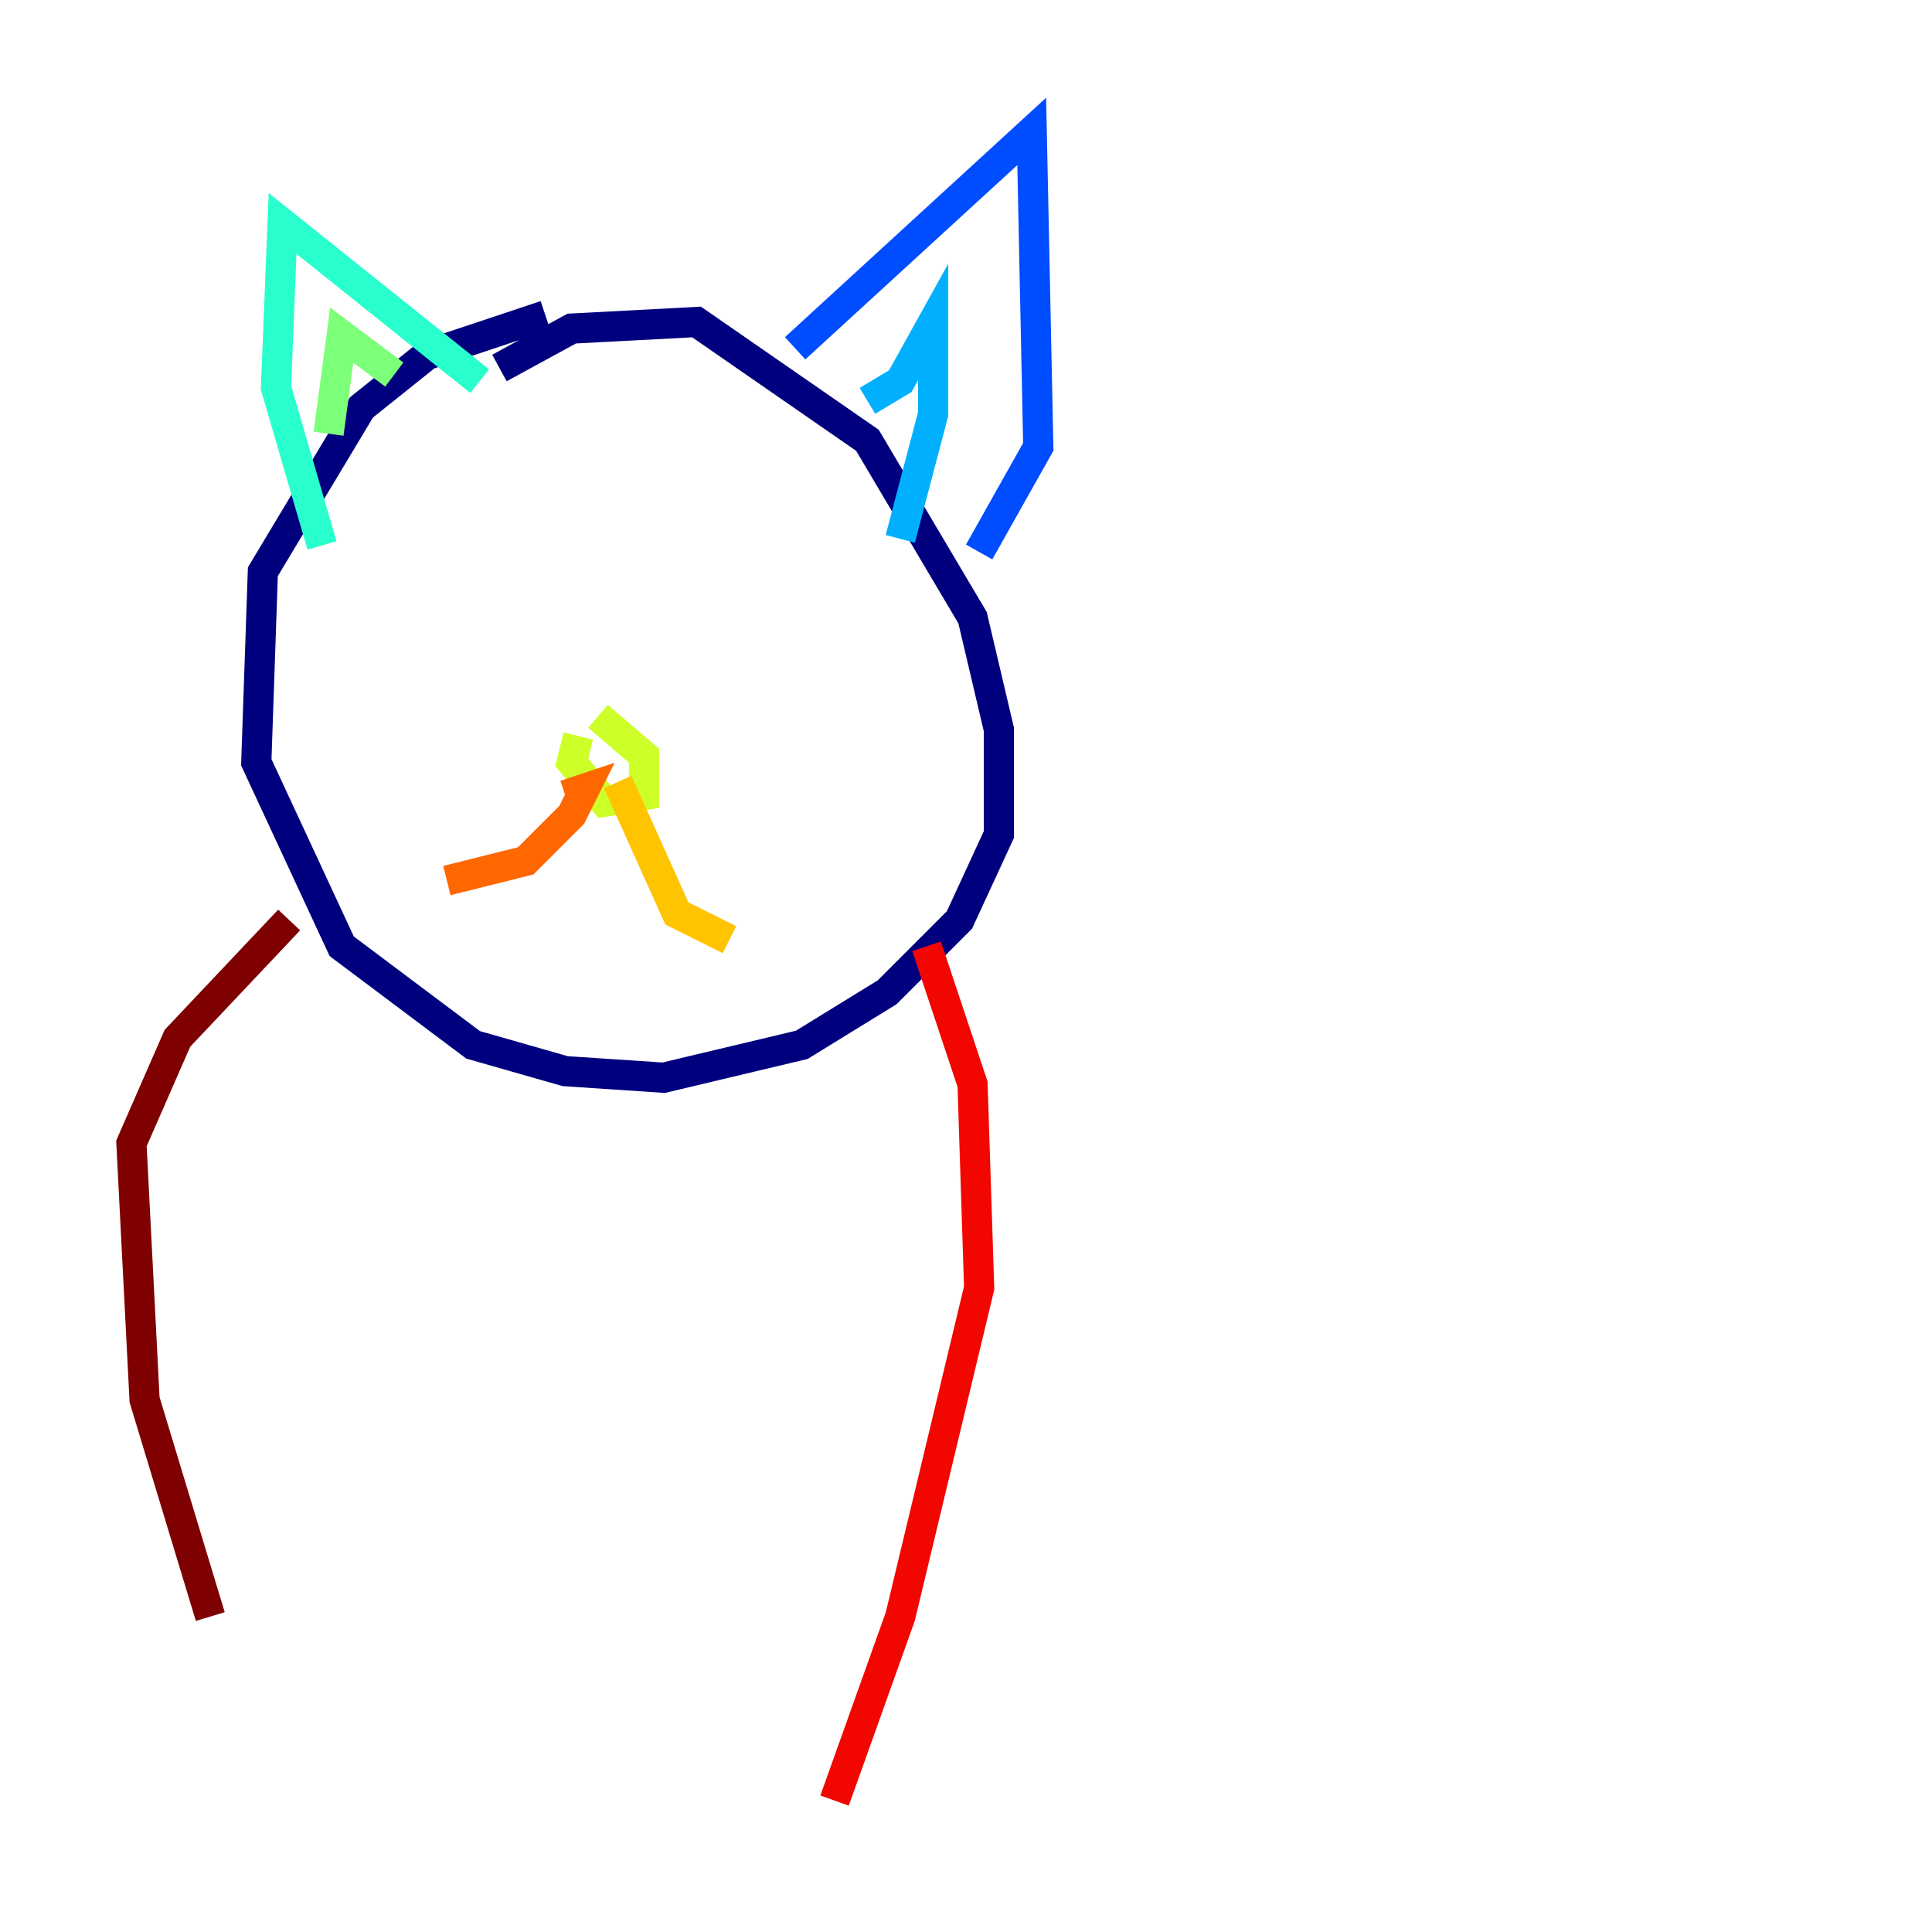 <?xml version="1.0" encoding="utf-8" ?>
<svg baseProfile="tiny" height="128" version="1.2" viewBox="0,0,128,128" width="128" xmlns="http://www.w3.org/2000/svg" xmlns:ev="http://www.w3.org/2001/xml-events" xmlns:xlink="http://www.w3.org/1999/xlink"><defs /><polyline fill="none" points="33.088,24.381 37.878,21.769 46.15,21.333 57.469,29.17 64.435,40.925 66.177,48.327 66.177,55.292 63.565,60.952 58.776,65.742 53.116,69.225 43.973,71.401 37.442,70.966 31.347,69.225 22.64,62.694 16.98,50.503 17.415,37.878 23.946,26.993 28.299,23.51 36.136,20.898" stroke="#00007f" stroke-width="2" /><polyline fill="none" points="55.292,22.64 55.292,22.64" stroke="#0000f1" stroke-width="2" /><polyline fill="none" points="52.68,23.075 68.354,8.707 68.789,29.605 64.871,36.571" stroke="#004cff" stroke-width="2" /><polyline fill="none" points="57.469,26.558 59.646,25.252 61.823,21.333 61.823,27.429 59.646,35.701" stroke="#00b0ff" stroke-width="2" /><polyline fill="none" points="31.782,25.252 18.721,14.803 18.286,25.687 21.333,36.136" stroke="#29ffcd" stroke-width="2" /><polyline fill="none" points="26.122,24.816 22.64,22.204 21.769,28.735" stroke="#7cff79" stroke-width="2" /><polyline fill="none" points="39.619,47.456 42.667,50.068 42.667,52.68 40.054,53.116 37.878,50.503 38.313,48.762" stroke="#cdff29" stroke-width="2" /><polyline fill="none" points="40.925,51.809 44.843,60.517 48.327,62.258" stroke="#ffc400" stroke-width="2" /><polyline fill="none" points="37.442,52.68 38.748,52.245 37.878,53.986 34.83,57.034 29.605,58.34" stroke="#ff6700" stroke-width="2" /><polyline fill="none" points="61.388,62.694 64.435,71.837 64.871,85.333 59.646,107.102 55.292,119.293" stroke="#f10700" stroke-width="2" /><polyline fill="none" points="19.157,60.952 11.755,68.789 8.707,75.755 9.578,92.735 13.932,107.102" stroke="#7f0000" stroke-width="2" /></svg>